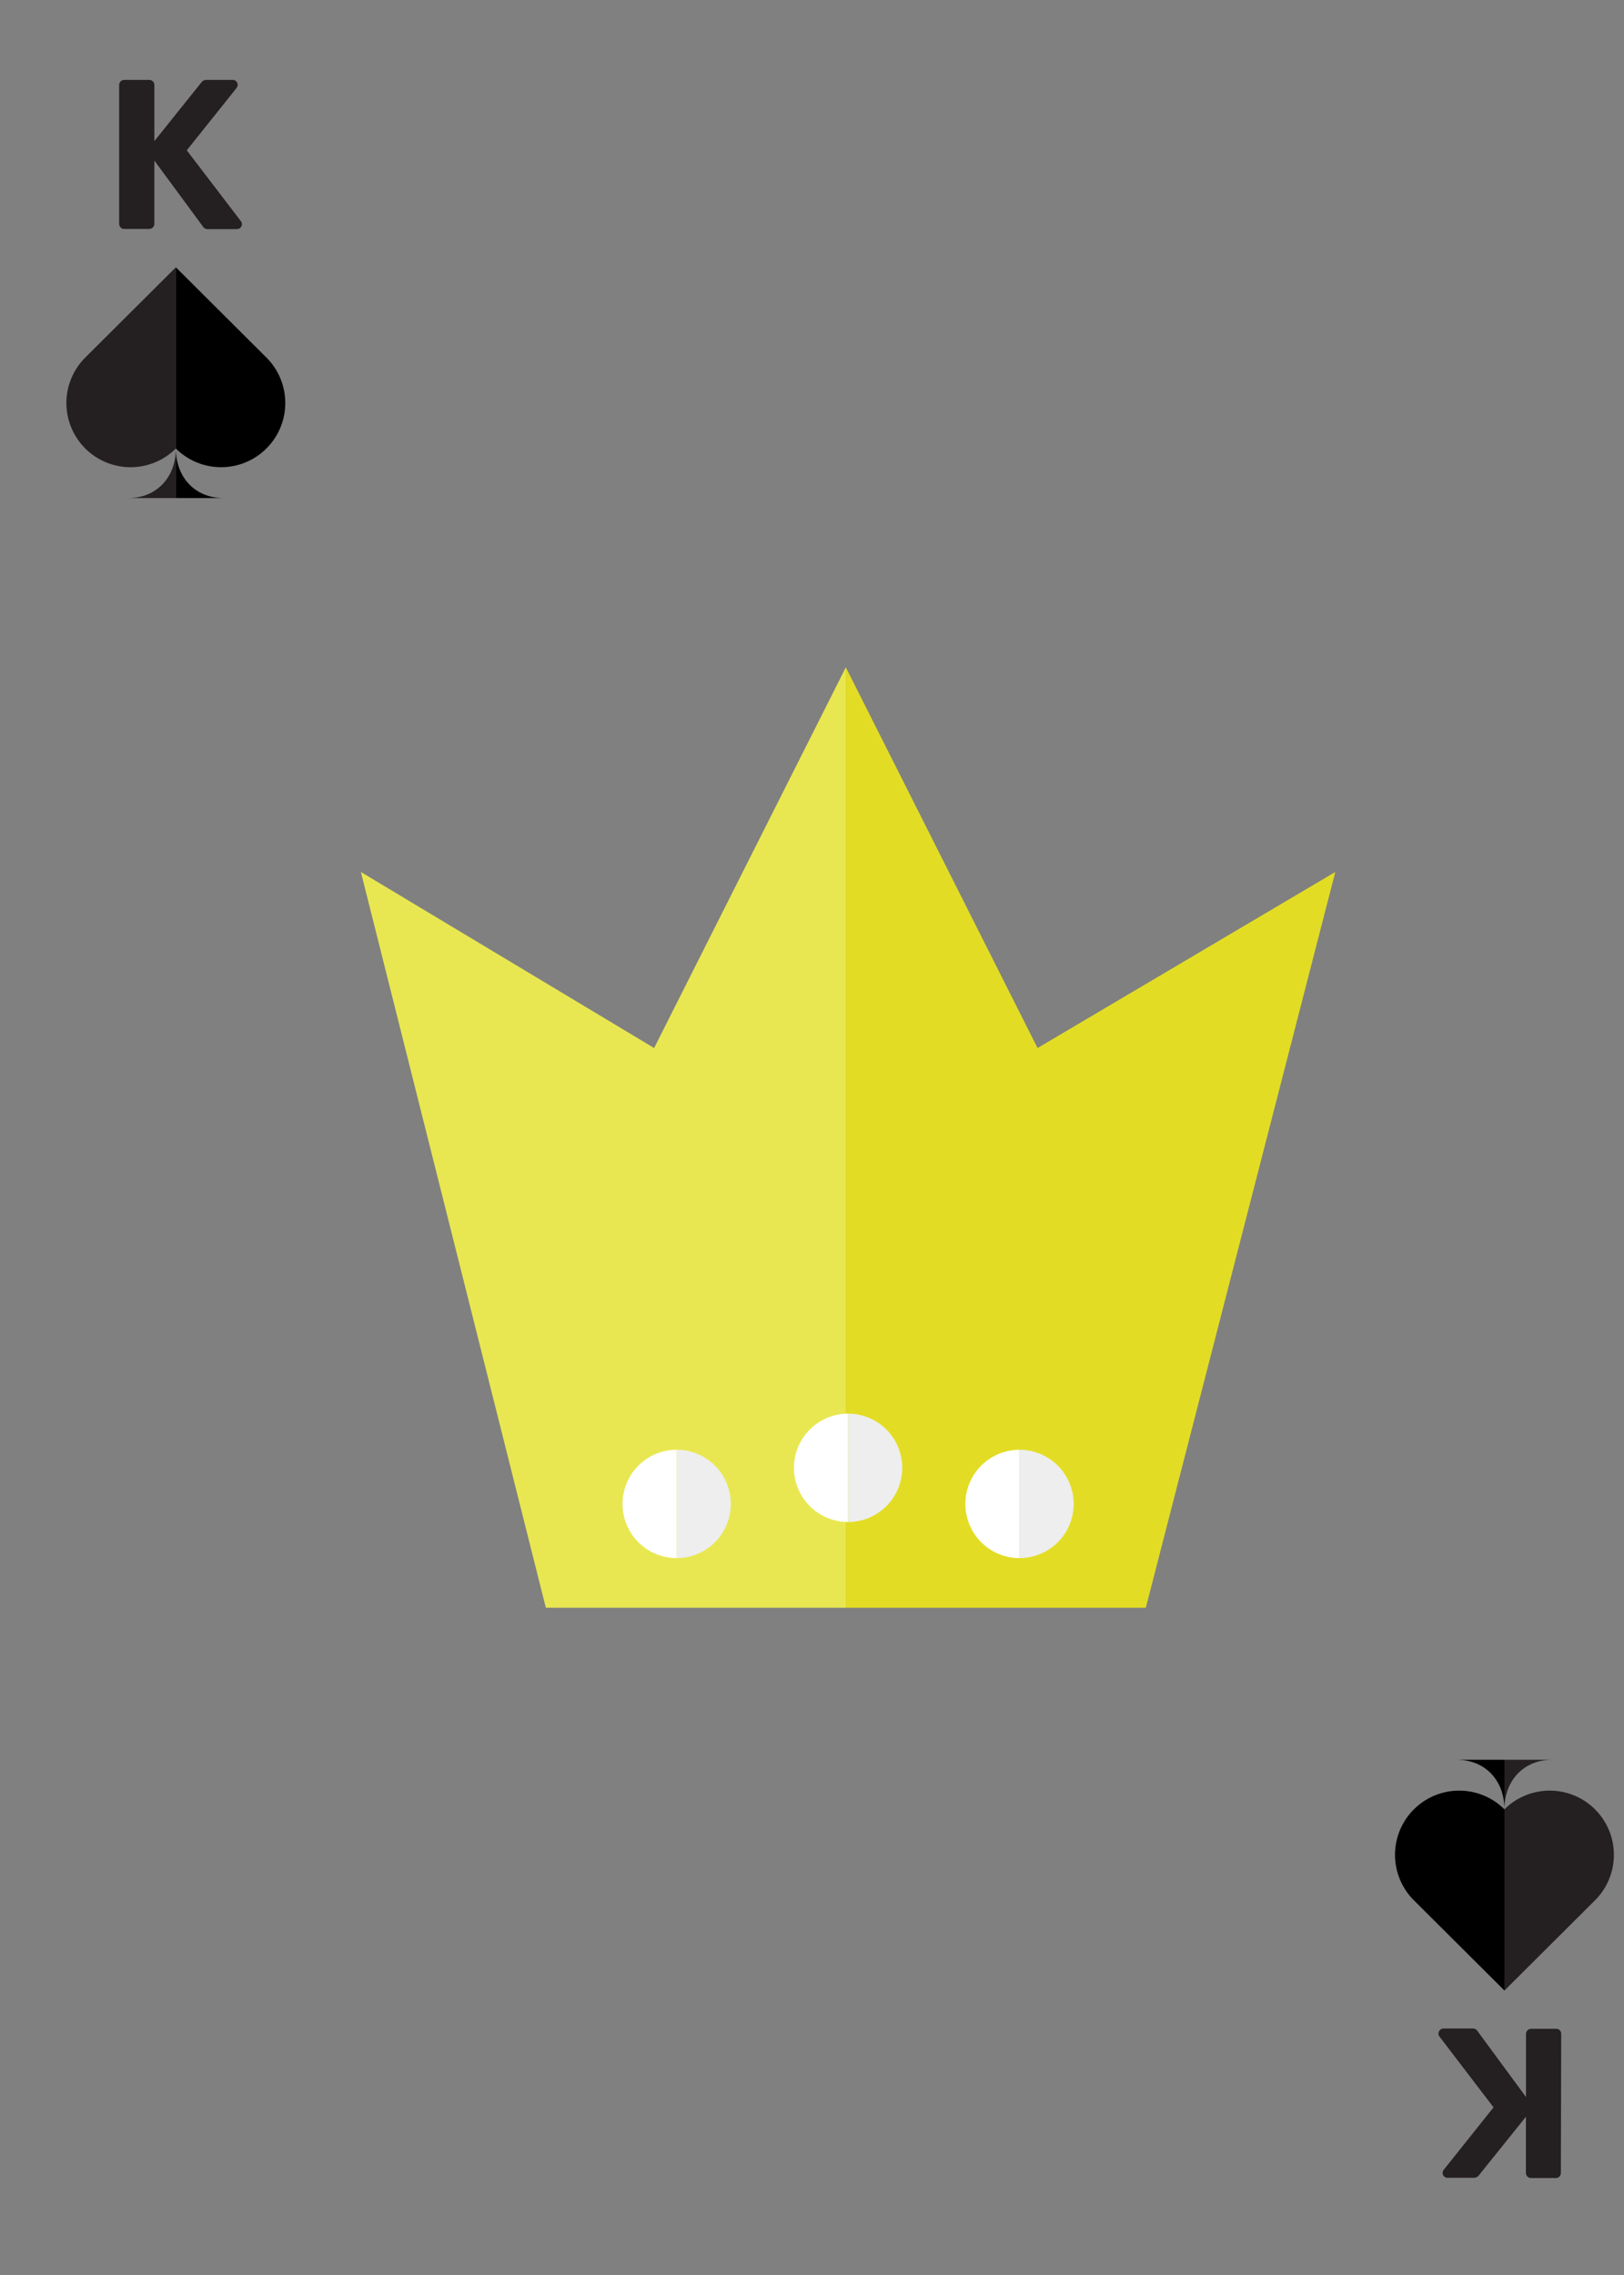<svg id="Layer_1" data-name="Layer 1" xmlns="http://www.w3.org/2000/svg" xmlns:xlink="http://www.w3.org/1999/xlink" viewBox="0 0 180 252"><rect x="0" y="0" width="180" height="252" fill="#808080" stroke="none"/><defs><style>.cls-1{fill:#e8e751;}.cls-2{fill:#e2dd24;}.cls-3{fill:#fff;}.cls-4{fill:#eee;}.cls-5,.cls-7{fill:none;}.cls-6{fill:#241f21;}.cls-7{stroke:#231f20;stroke-miterlimit:10;}</style><symbol id="Spade" data-name="Spade" viewBox="0 0 101.42 106.5"><path class="cls-6" d="M50.71,83.63h0a29.63,29.63,0,1,1-41.81-42s0,0,0,0L50.71,0Z"/><path class="cls-6" d="M50.71,83.63c0,13.23-8.81,22.87-22,22.87h22Z"/><path class="cls-7" d="M63.21,70"/><path d="M50.71,83.63h0a29.63,29.63,0,1,0,41.81-42h0L50.71,0Z"/><path d="M50.71,83.63c0,13.23,8.81,22.87,22,22.87h-22Z"/></symbol><symbol id="King" data-name="King" viewBox="0 0 108 104.17"><polygon class="cls-1" points="53.75 0 32.5 42.17 0 22.67 20.5 104.17 53.75 104.17 53.75 0"/><polygon class="cls-2" points="53.75 0 75 42.17 108 22.67 87 104.17 53.75 104.17 53.75 0"/><path class="cls-2" d="M3,100.67"/><path class="cls-3" d="M54,94.67a6,6,0,0,1,0-12Z"/><path class="cls-4" d="M54,94.67a6,6,0,1,0,0-12Z"/><path class="cls-3" d="M73,98.67a6,6,0,0,1,0-12Z"/><path class="cls-4" d="M73,98.67a6,6,0,0,0,0-12Z"/><path class="cls-3" d="M35,98.67a6,6,0,0,1,0-12Z"/><path class="cls-4" d="M35,98.67a6,6,0,0,0,0-12Z"/><path class="cls-5" d="M13,41.67"/></symbol></defs><use width="101.42" height="106.5" transform="translate(7.32 29.61) scale(0.24)" xlink:href="#Spade"/><use width="101.42" height="106.5" transform="translate(178.92 220.49) rotate(180) scale(0.24)" xlink:href="#Spade"/><path class="cls-6" d="M13.21,9.41a.56.56,0,0,1,.57-.56h2.76a.57.57,0,0,1,.57.56v6.22l5.25-6.55a.7.7,0,0,1,.45-.23h3a.55.55,0,0,1,.43.87l-5.54,6.93,6,7.85a.55.55,0,0,1-.44.88H23a.63.63,0,0,1-.42-.17l-5.47-7.42v7a.58.58,0,0,1-.57.57H13.78a.56.56,0,0,1-.57-.57Z"/><path class="cls-6" d="M173,240.7a.55.55,0,0,1-.56.56H169.7a.57.57,0,0,1-.57-.56v-6.23L163.88,241a.73.73,0,0,1-.45.23h-3a.54.54,0,0,1-.42-.87l5.53-6.93-6-7.85a.56.56,0,0,1,.45-.88h3.26a.61.61,0,0,1,.43.17l5.46,7.42v-7a.57.57,0,0,1,.57-.56h2.77a.55.55,0,0,1,.56.56Z"/><use width="108" height="104.17" transform="translate(40 73.92)" xlink:href="#King"/></svg>